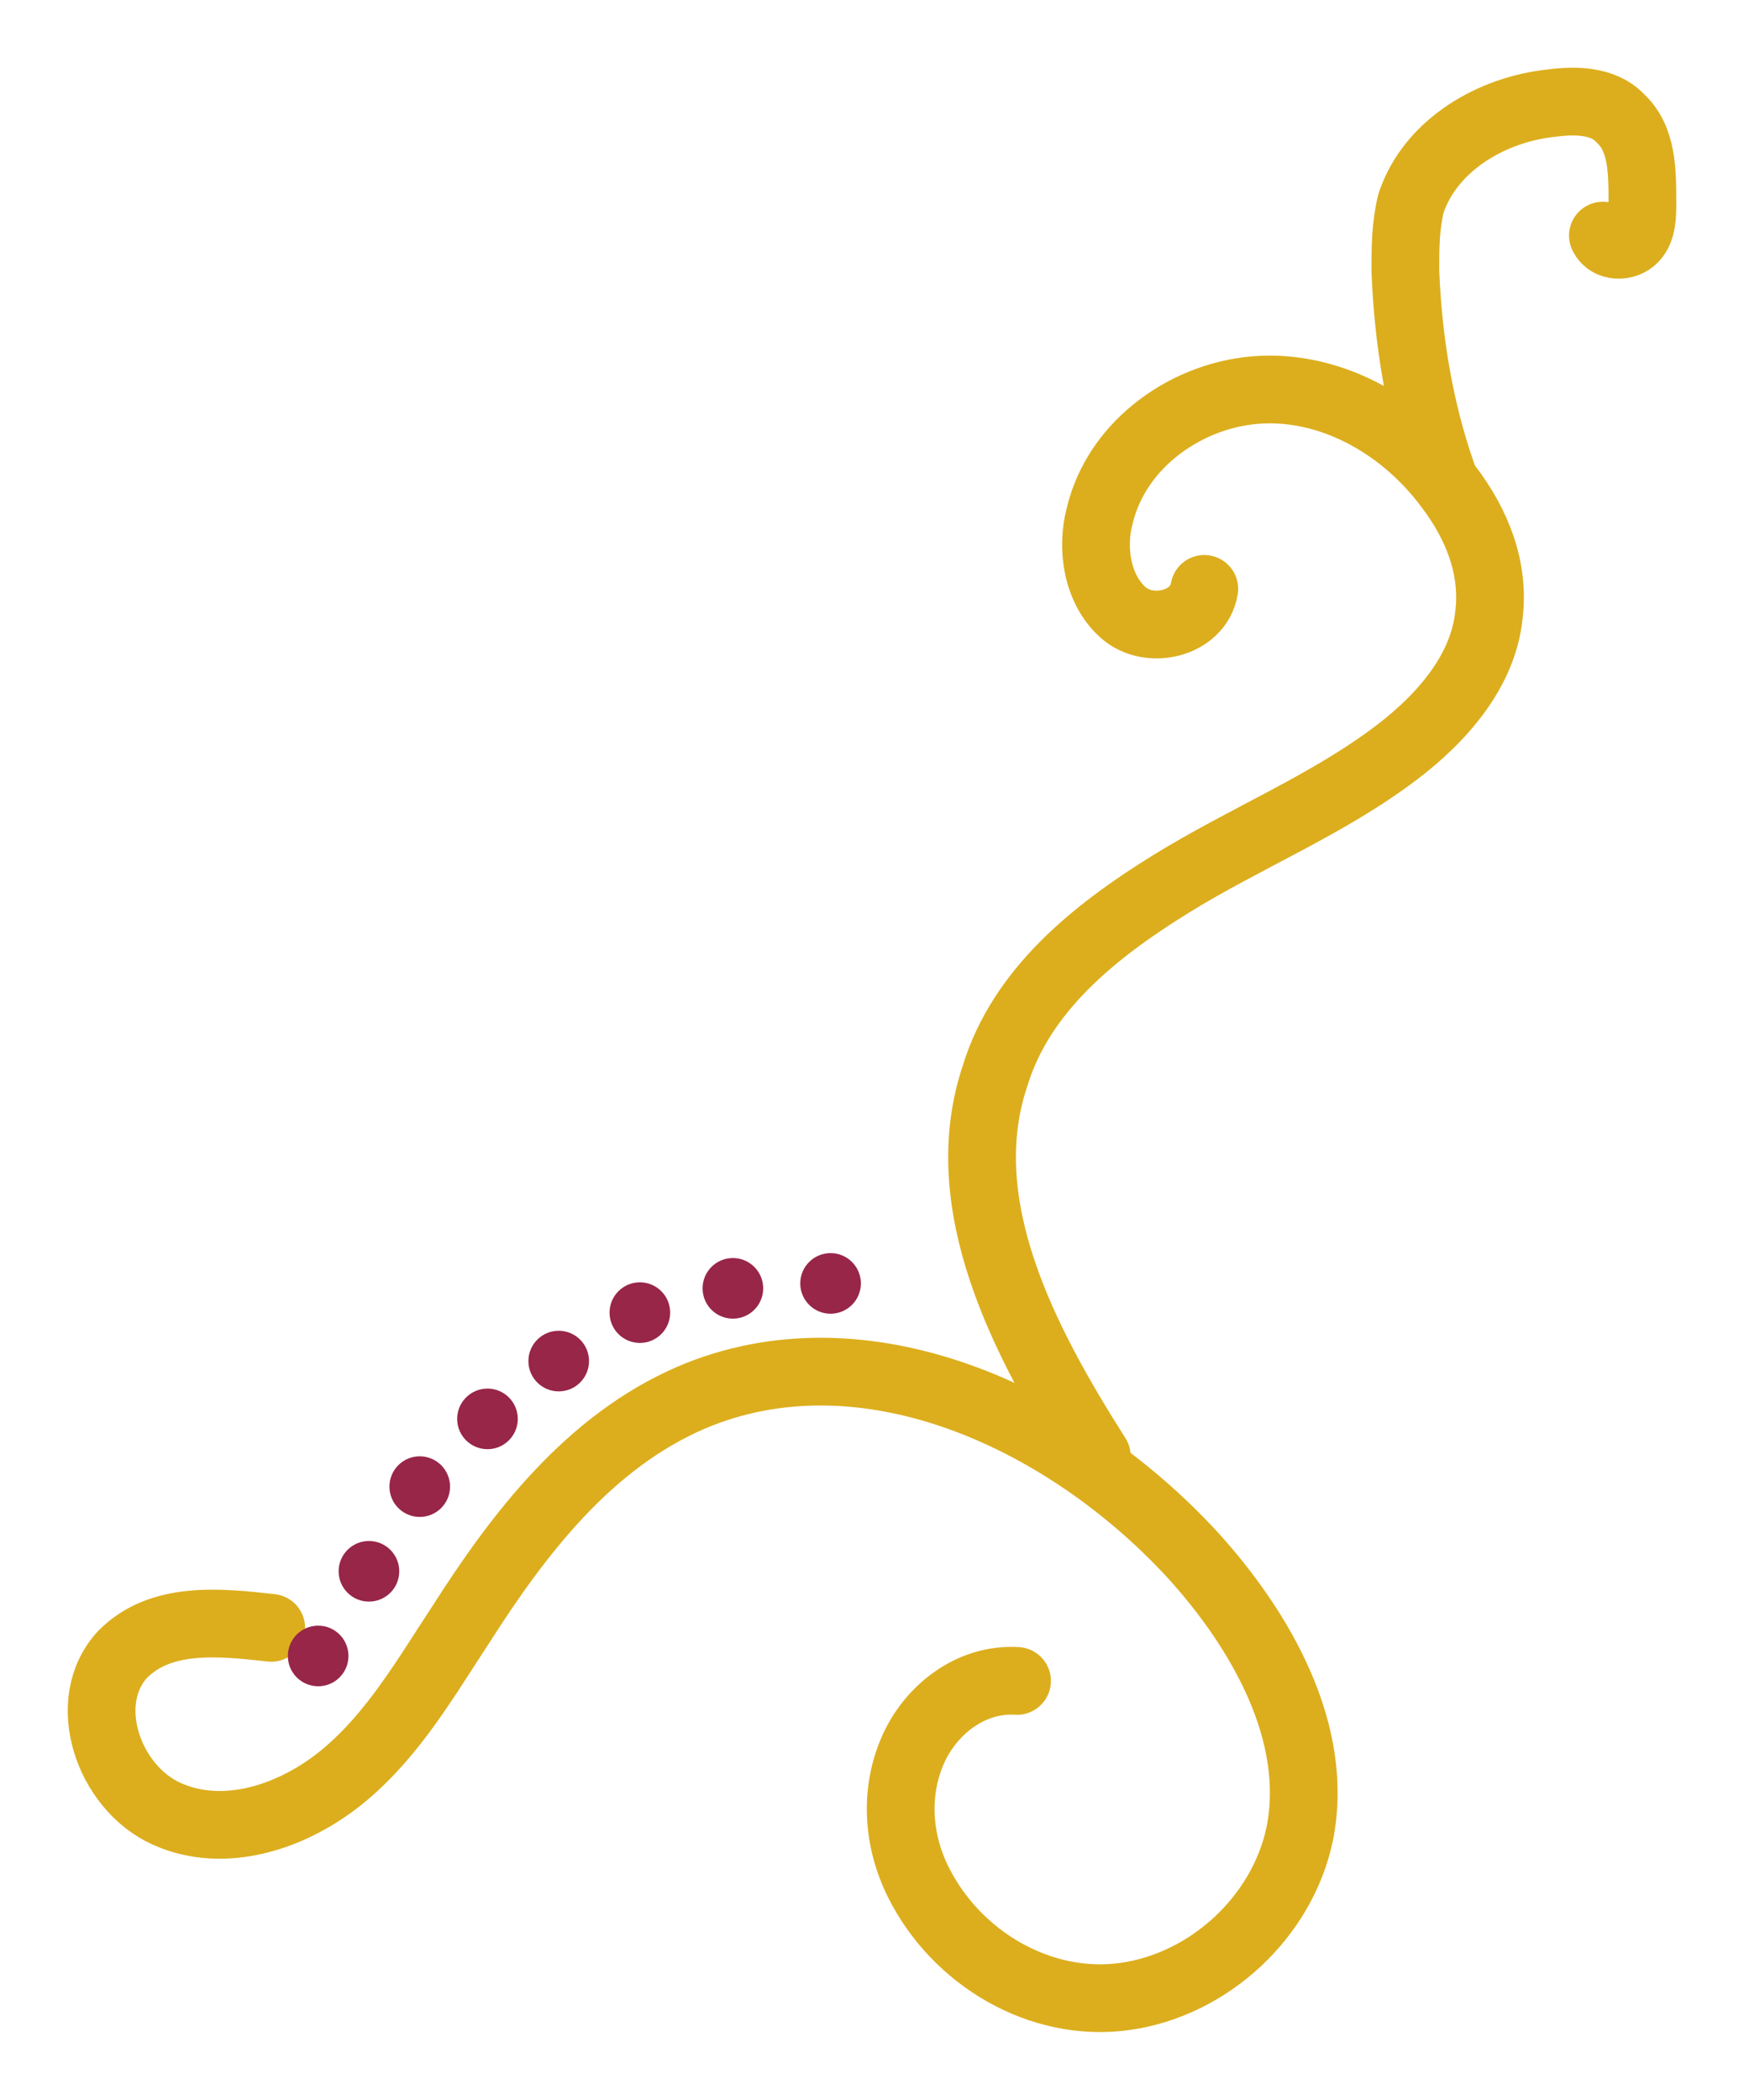 <svg width="103" height="124" viewBox="0 0 103 124" fill="none" xmlns="http://www.w3.org/2000/svg">
<g filter="url(#filter0_d)">
<path d="M13.018 93.13C9.921 92.782 6.48 92.433 4.243 94.697C1.662 97.484 3.382 102.534 6.824 104.101C10.265 105.669 14.394 104.275 17.32 101.837C20.245 99.399 22.137 96.091 24.202 92.956C27.643 87.557 31.773 82.159 37.795 79.546C47.947 75.192 59.819 80.591 67.39 88.776C71.519 93.304 74.961 99.399 73.756 105.32C72.724 110.197 68.422 114.202 63.433 114.899C58.443 115.595 53.453 112.635 51.216 108.107C50.012 105.669 49.84 102.882 50.872 100.444C51.904 98.006 54.313 96.091 57.066 96.265" stroke="#DCAE1D" stroke-width="4" stroke-miterlimit="10" stroke-linecap="round" stroke-linejoin="round"/>
<path d="M61.78 83C57.492 76.251 53.204 68.117 55.777 60.503C57.32 55.485 61.608 52.023 66.068 49.255C70.527 46.486 75.329 44.582 79.446 41.467C82.19 39.391 84.591 36.622 84.934 33.334C85.277 30.565 84.248 27.969 82.533 25.72C79.96 22.258 75.844 19.836 71.556 20.009C67.268 20.182 62.98 23.124 61.951 27.45C61.437 29.354 61.78 31.776 63.323 33.161C64.867 34.545 67.783 33.853 68.126 31.776" stroke="#DCAE1D" stroke-width="4" stroke-miterlimit="10" stroke-linecap="round" stroke-linejoin="round"/>
<path d="M82.167 25C80.833 21.174 80.167 17.174 80 13C80 11.608 80 10.391 80.333 8.999C81.5 5.521 85.167 3.434 88.667 3.086C90 2.912 91.667 2.912 92.667 3.956C94 5.173 94 7.086 94 8.999C94 9.695 94 10.565 93.5 11.086C93 11.608 92 11.608 91.667 10.913" stroke="#DCAE1D" stroke-width="4" stroke-miterlimit="10" stroke-linecap="round" stroke-linejoin="round"/>
</g>
<g filter="url(#filter1_d)">
<circle cx="16.79" cy="95.79" r="1.79" fill="#982649"/>
</g>
<g filter="url(#filter2_d)">
<circle cx="19.79" cy="90.79" r="1.79" fill="#982649"/>
</g>
<g filter="url(#filter3_d)">
<circle cx="26.79" cy="81.79" r="1.79" fill="#982649"/>
</g>
<g filter="url(#filter4_d)">
<circle cx="22.79" cy="85.79" r="1.79" fill="#982649"/>
</g>
<g filter="url(#filter5_d)">
<circle cx="35.79" cy="75.515" r="1.79" fill="#982649"/>
</g>
<g filter="url(#filter6_d)">
<circle cx="41.284" cy="74.081" r="1.79" fill="#982649"/>
</g>
<g filter="url(#filter7_d)">
<circle cx="47.053" cy="73.79" r="1.79" fill="#982649"/>
</g>
<g filter="url(#filter8_d)">
<circle cx="30.997" cy="78.376" r="1.79" fill="#982649"/>
</g>
<defs>
<filter id="filter0_d" x="0.002" y="3.05176e-05" width="102.998" height="124.001" filterUnits="userSpaceOnUse" color-interpolation-filters="sRGB">
<feFlood flood-opacity="0" result="BackgroundImageFix"/>
<feColorMatrix in="SourceAlpha" type="matrix" values="0 0 0 0 0 0 0 0 0 0 0 0 0 0 0 0 0 0 127 0"/>
<feOffset dx="3" dy="3"/>
<feGaussianBlur stdDeviation="2"/>
<feColorMatrix type="matrix" values="0 0 0 0 0 0 0 0 0 0 0 0 0 0 0 0 0 0 0.3 0"/>
<feBlend mode="normal" in2="BackgroundImageFix" result="effect1_dropShadow"/>
<feBlend mode="normal" in="SourceGraphic" in2="effect1_dropShadow" result="shape"/>
</filter>
<filter id="filter1_d" x="13" y="92" width="11.58" height="11.58" filterUnits="userSpaceOnUse" color-interpolation-filters="sRGB">
<feFlood flood-opacity="0" result="BackgroundImageFix"/>
<feColorMatrix in="SourceAlpha" type="matrix" values="0 0 0 0 0 0 0 0 0 0 0 0 0 0 0 0 0 0 127 0"/>
<feOffset dx="2" dy="2"/>
<feGaussianBlur stdDeviation="2"/>
<feColorMatrix type="matrix" values="0 0 0 0 0 0 0 0 0 0 0 0 0 0 0 0 0 0 0.3 0"/>
<feBlend mode="normal" in2="BackgroundImageFix" result="effect1_dropShadow"/>
<feBlend mode="normal" in="SourceGraphic" in2="effect1_dropShadow" result="shape"/>
</filter>
<filter id="filter2_d" x="16" y="87" width="11.58" height="11.58" filterUnits="userSpaceOnUse" color-interpolation-filters="sRGB">
<feFlood flood-opacity="0" result="BackgroundImageFix"/>
<feColorMatrix in="SourceAlpha" type="matrix" values="0 0 0 0 0 0 0 0 0 0 0 0 0 0 0 0 0 0 127 0"/>
<feOffset dx="2" dy="2"/>
<feGaussianBlur stdDeviation="2"/>
<feColorMatrix type="matrix" values="0 0 0 0 0 0 0 0 0 0 0 0 0 0 0 0 0 0 0.3 0"/>
<feBlend mode="normal" in2="BackgroundImageFix" result="effect1_dropShadow"/>
<feBlend mode="normal" in="SourceGraphic" in2="effect1_dropShadow" result="shape"/>
</filter>
<filter id="filter3_d" x="23" y="78" width="11.58" height="11.58" filterUnits="userSpaceOnUse" color-interpolation-filters="sRGB">
<feFlood flood-opacity="0" result="BackgroundImageFix"/>
<feColorMatrix in="SourceAlpha" type="matrix" values="0 0 0 0 0 0 0 0 0 0 0 0 0 0 0 0 0 0 127 0"/>
<feOffset dx="2" dy="2"/>
<feGaussianBlur stdDeviation="2"/>
<feColorMatrix type="matrix" values="0 0 0 0 0 0 0 0 0 0 0 0 0 0 0 0 0 0 0.3 0"/>
<feBlend mode="normal" in2="BackgroundImageFix" result="effect1_dropShadow"/>
<feBlend mode="normal" in="SourceGraphic" in2="effect1_dropShadow" result="shape"/>
</filter>
<filter id="filter4_d" x="19" y="82" width="11.58" height="11.58" filterUnits="userSpaceOnUse" color-interpolation-filters="sRGB">
<feFlood flood-opacity="0" result="BackgroundImageFix"/>
<feColorMatrix in="SourceAlpha" type="matrix" values="0 0 0 0 0 0 0 0 0 0 0 0 0 0 0 0 0 0 127 0"/>
<feOffset dx="2" dy="2"/>
<feGaussianBlur stdDeviation="2"/>
<feColorMatrix type="matrix" values="0 0 0 0 0 0 0 0 0 0 0 0 0 0 0 0 0 0 0.3 0"/>
<feBlend mode="normal" in2="BackgroundImageFix" result="effect1_dropShadow"/>
<feBlend mode="normal" in="SourceGraphic" in2="effect1_dropShadow" result="shape"/>
</filter>
<filter id="filter5_d" x="32" y="71.725" width="11.58" height="11.58" filterUnits="userSpaceOnUse" color-interpolation-filters="sRGB">
<feFlood flood-opacity="0" result="BackgroundImageFix"/>
<feColorMatrix in="SourceAlpha" type="matrix" values="0 0 0 0 0 0 0 0 0 0 0 0 0 0 0 0 0 0 127 0"/>
<feOffset dx="2" dy="2"/>
<feGaussianBlur stdDeviation="2"/>
<feColorMatrix type="matrix" values="0 0 0 0 0 0 0 0 0 0 0 0 0 0 0 0 0 0 0.3 0"/>
<feBlend mode="normal" in2="BackgroundImageFix" result="effect1_dropShadow"/>
<feBlend mode="normal" in="SourceGraphic" in2="effect1_dropShadow" result="shape"/>
</filter>
<filter id="filter6_d" x="37.494" y="70.291" width="11.58" height="11.58" filterUnits="userSpaceOnUse" color-interpolation-filters="sRGB">
<feFlood flood-opacity="0" result="BackgroundImageFix"/>
<feColorMatrix in="SourceAlpha" type="matrix" values="0 0 0 0 0 0 0 0 0 0 0 0 0 0 0 0 0 0 127 0"/>
<feOffset dx="2" dy="2"/>
<feGaussianBlur stdDeviation="2"/>
<feColorMatrix type="matrix" values="0 0 0 0 0 0 0 0 0 0 0 0 0 0 0 0 0 0 0.3 0"/>
<feBlend mode="normal" in2="BackgroundImageFix" result="effect1_dropShadow"/>
<feBlend mode="normal" in="SourceGraphic" in2="effect1_dropShadow" result="shape"/>
</filter>
<filter id="filter7_d" x="43.263" y="70" width="11.58" height="11.58" filterUnits="userSpaceOnUse" color-interpolation-filters="sRGB">
<feFlood flood-opacity="0" result="BackgroundImageFix"/>
<feColorMatrix in="SourceAlpha" type="matrix" values="0 0 0 0 0 0 0 0 0 0 0 0 0 0 0 0 0 0 127 0"/>
<feOffset dx="2" dy="2"/>
<feGaussianBlur stdDeviation="2"/>
<feColorMatrix type="matrix" values="0 0 0 0 0 0 0 0 0 0 0 0 0 0 0 0 0 0 0.3 0"/>
<feBlend mode="normal" in2="BackgroundImageFix" result="effect1_dropShadow"/>
<feBlend mode="normal" in="SourceGraphic" in2="effect1_dropShadow" result="shape"/>
</filter>
<filter id="filter8_d" x="27.207" y="74.586" width="11.58" height="11.58" filterUnits="userSpaceOnUse" color-interpolation-filters="sRGB">
<feFlood flood-opacity="0" result="BackgroundImageFix"/>
<feColorMatrix in="SourceAlpha" type="matrix" values="0 0 0 0 0 0 0 0 0 0 0 0 0 0 0 0 0 0 127 0"/>
<feOffset dx="2" dy="2"/>
<feGaussianBlur stdDeviation="2"/>
<feColorMatrix type="matrix" values="0 0 0 0 0 0 0 0 0 0 0 0 0 0 0 0 0 0 0.3 0"/>
<feBlend mode="normal" in2="BackgroundImageFix" result="effect1_dropShadow"/>
<feBlend mode="normal" in="SourceGraphic" in2="effect1_dropShadow" result="shape"/>
</filter>
</defs>
</svg>
